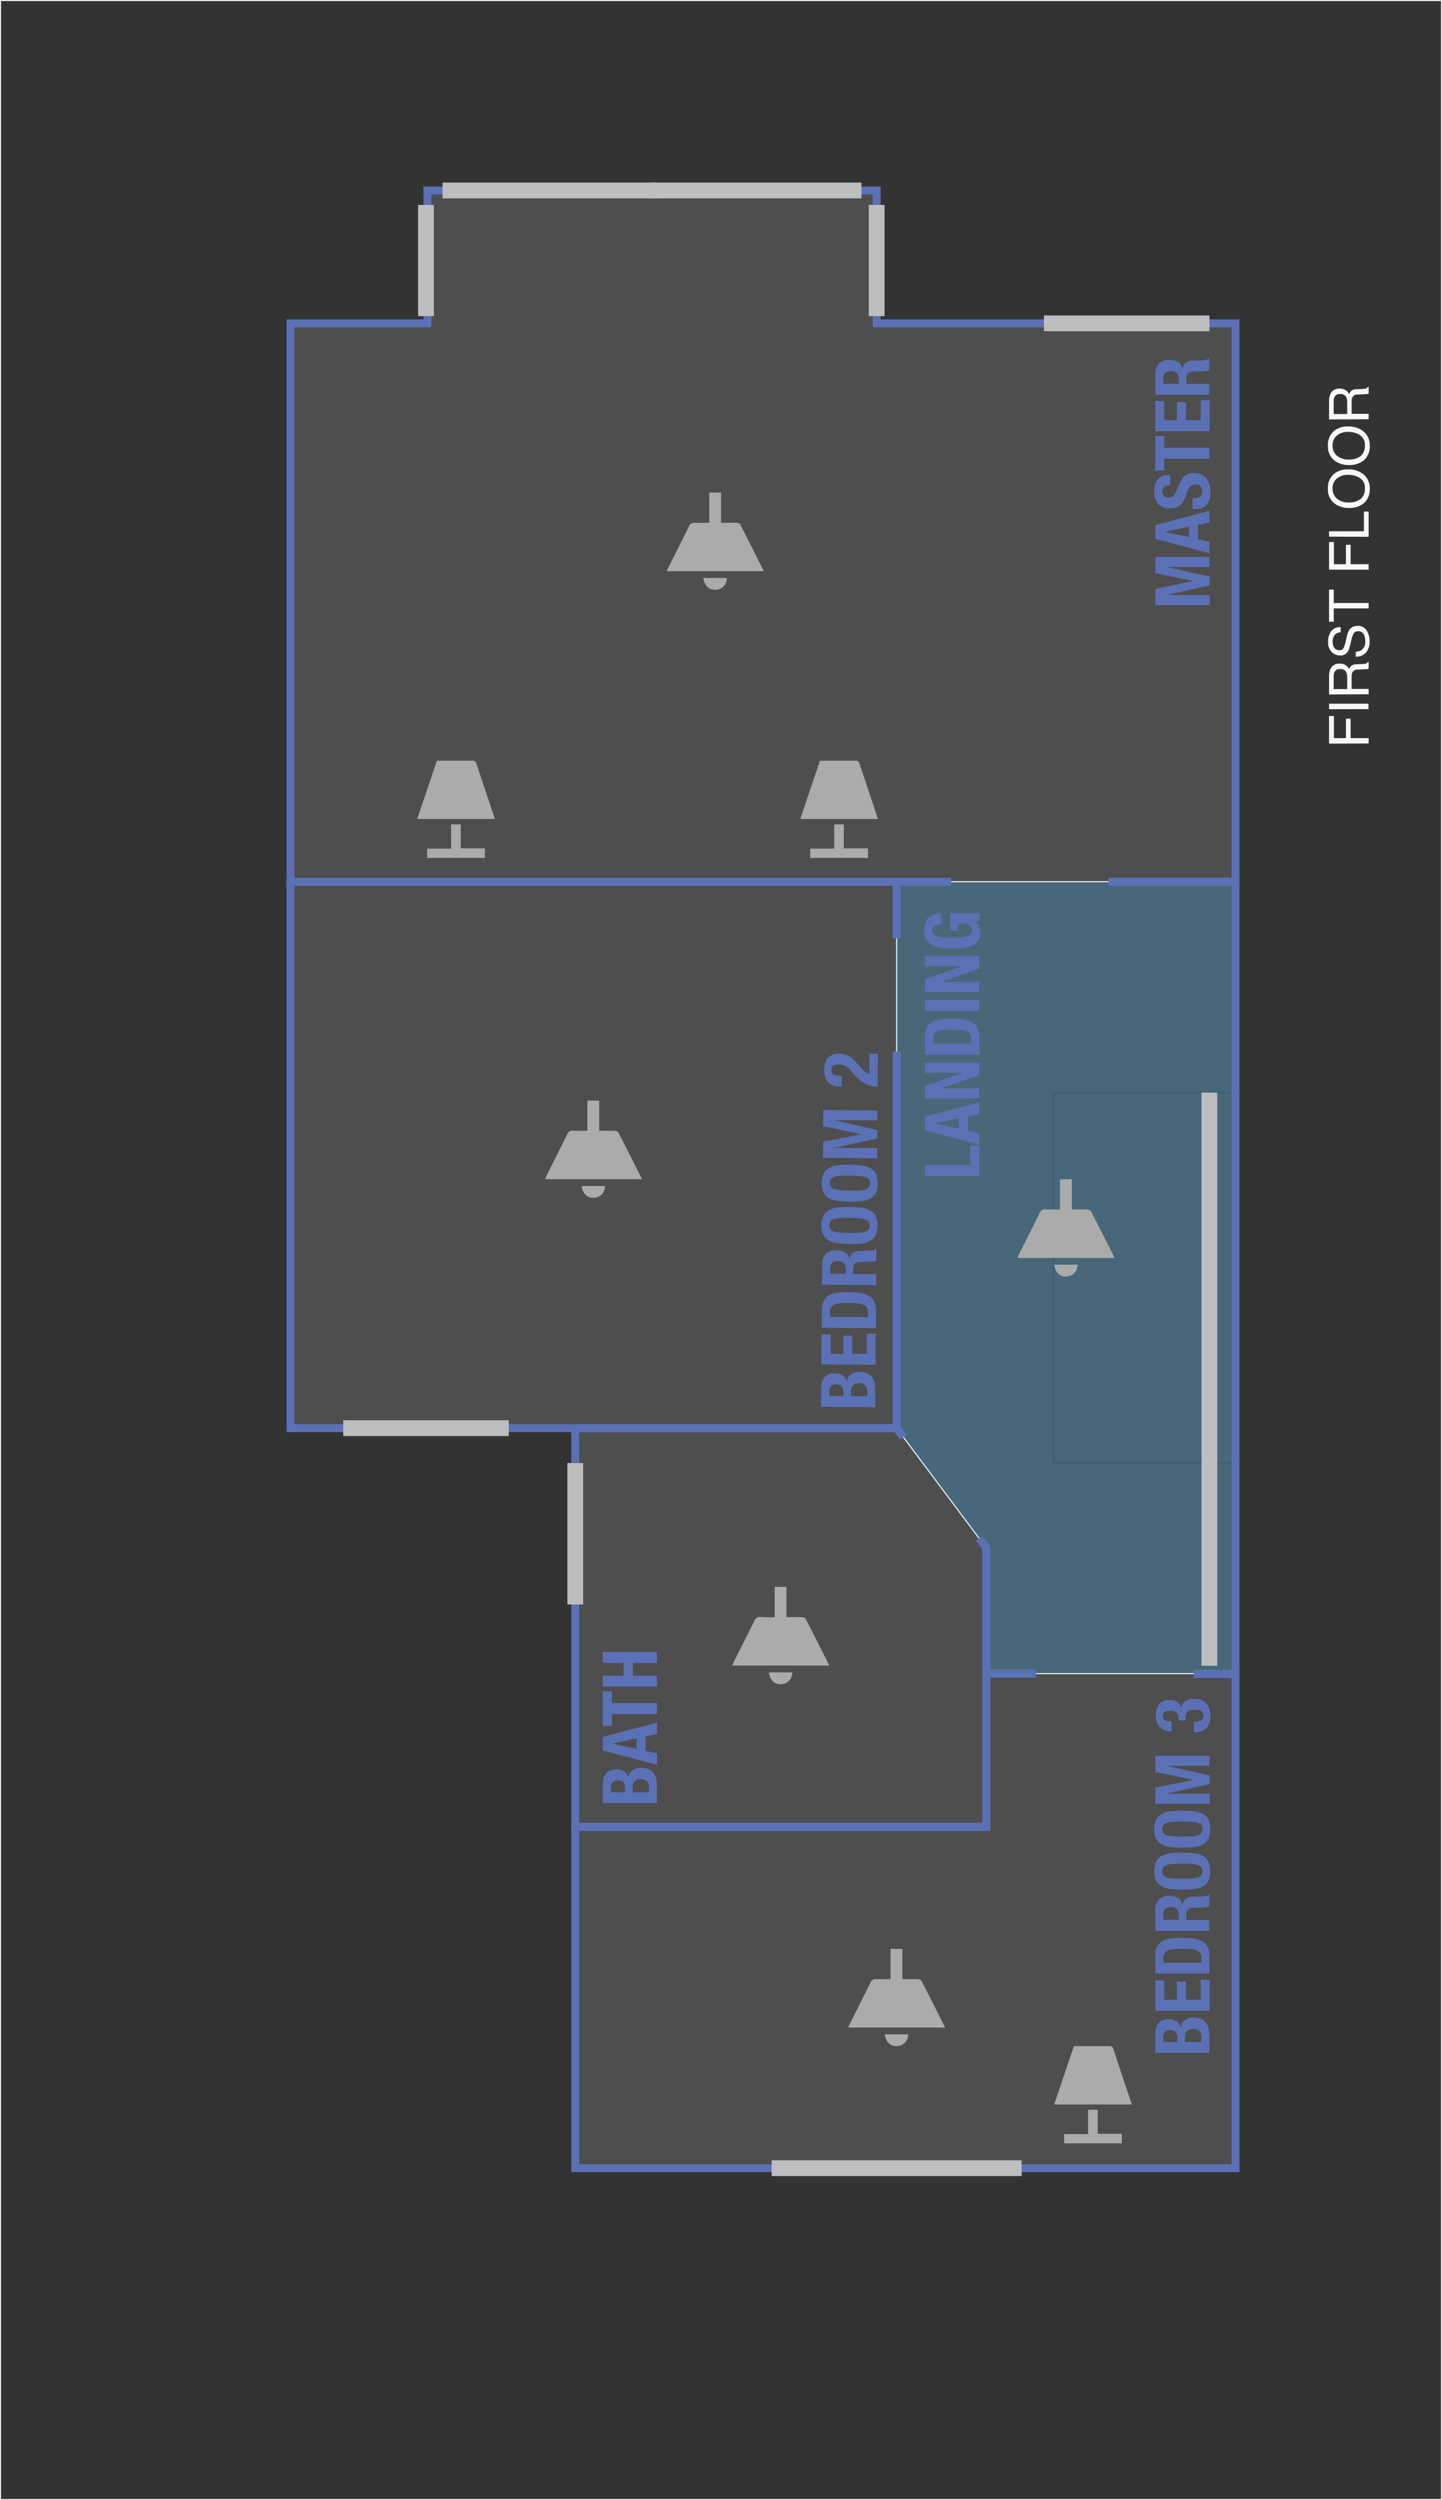 <svg xmlns="http://www.w3.org/2000/svg" viewBox="0 0 365.93 634.09">
  <rect x="0" y="0" width="365.93" height="634.09" fill="#333333" stroke="none"/>
  <defs>
    <style>
      .cls-1, .cls-2, .cls-4, .cls-6, .cls-7 {
        fill: none;
        stroke-miterlimit: 10;
      }

      .cls-1 {
        stroke: #fff;
      }

      .cls-1, .cls-2 {
        stroke-width: 0.25px;
      }

      .cls-2 {
        stroke: #f7f8fa;
      }

      .cls-3, .cls-9 {
        fill: #f7f8fa;
      }

      .cls-3 {
        opacity: 0.14;
      }

      .cls-4 {
        stroke: #22232d;
        stroke-width: 0.5px;
        opacity: 0.25;
      }

      .cls-5 {
        fill: #39a3dc;
        opacity: 0.3;
      }

      .cls-6 {
        stroke: #5b71b6;
        stroke-width: 2px;
      }

      .cls-7 {
        stroke: #bcbec0;
        stroke-width: 4px;
      }

      .cls-8 {
        fill: #ababab;
      }

      .cls-10 {
        fill: #5b71b6;
      }
    </style>
  </defs>
  <g id="Background">
    <rect class="cls-1" x="0.13" y="0.13" width="365.68" height="633.84"/>
  </g>
  <g id="house-outline">
    <path id="house-border" class="cls-2" d="M327.55,582.44H160V394.74H87.73V114.52h34.76V80.82h114v33.7h91.06V582.44" transform="translate(-14.02 -32.51)"/>
    <path id="house-fill" class="cls-3" d="M327.55,582.44H160V394.74H87.73V114.52h34.76V80.82h114v33.7h91.06V582.44" transform="translate(-14.02 -32.51)"/>
    <path id="bedroom_2_border" class="cls-2" d="M87.73,256.14H241.56v138.6H87.73Z" transform="translate(-14.02 -32.51)"/>
    <path id="landing_border" class="cls-2" d="M327.55,457H264.31v-31.9l-22.75-30.37V256.14h86Z" transform="translate(-14.02 -32.51)"/>
    <path id="bedroom_3_border" class="cls-2" d="M160,582.44V495.92l104.29-.06V457h63.24V582.44H160Z" transform="translate(-14.02 -32.51)"/>
    <path id="bedroom_1_border" class="cls-2" d="M217.66,256.14H87.73V114.52h34.76V80.82h114v33.7h91.06V256.14H217.66" transform="translate(-14.02 -32.51)"/>
    <path id="bathroom_border" class="cls-2" d="M241.56,394.74l22.75,30.37v70.75H160V394.74h81.54" transform="translate(-14.02 -32.51)"/>
    <rect class="cls-4" x="267.38" y="277.12" width="46.14" height="93.9"/>
  </g>
  <g id="motion_fill">
    <path id="binary_sensor.landing_motion_fill" class="cls-5" d="M327.55,457H264.31v-31.9l-22.75-30.37V256.14h86Z" transform="translate(-14.02 -32.51)"/>
  </g>
  <g id="motion_border">
    <path id="binary_sensor.landing_motion_border" class="cls-6" d="M243.26,397l-1.7-2.27V299.23M276.93,457H264.31v-31.9l-1.8-2.41m32.85-166.56h32.19V457H316.93M241.56,270.5V256.14h13.8" transform="translate(-14.02 -32.51)"/>
    <path id="binary_sensor.bedroom_3_motion_border" class="cls-6" d="M316.93,457.11h10.62V582.44H160V495.86H264.31V457h12.63" transform="translate(-14.02 -32.51)"/>
    <path id="binary_sensor.bedroom_2_motion_border" class="cls-6" d="M241.56,299.23v95.51H87.73V256.14H241.56V270.5" transform="translate(-14.02 -32.51)"/>
    <path id="binary_sensor.bedroom_1_motion_border" class="cls-6" d="M255.36,256.14H87.73V114.52h34.76V80.82h114v33.7h91.06V256.14H295.36" transform="translate(-14.02 -32.51)"/>
    <path id="binary_sensor.bathroom_motion_border" class="cls-6" d="M262.51,422.7l1.8,2.41v70.75H160V394.74h81.54m0,0,1.7,2.27" transform="translate(-14.02 -32.51)"/>
  </g>
  <g id="openings">
    <path id="binary_sensor.bedroom_1_window_2" class="cls-7" d="M126.32,80.82h54.43" transform="translate(-14.02 -32.51)"/>
    <path id="binary_sensor.bedroom_1_window_3" class="cls-7" d="M179.2,80.82h53.43" transform="translate(-14.02 -32.51)"/>
    <path id="binary_sensor.bedroom_1_window_1" class="cls-7" d="M122.12,112.69V84.49" transform="translate(-14.02 -32.51)"/>
    <path id="binary_sensor.bedroom_1_window_4" class="cls-7" d="M236.49,112.69V84.49" transform="translate(-14.02 -32.51)"/>
    <path id="binary_sensor.bedroom_1_window_5" class="cls-7" d="M278.93,114.52h42" transform="translate(-14.02 -32.51)"/>
    <path id="binary_sensor.bedroom_2_window_1" class="cls-7" d="M143.12,394.74h-42" transform="translate(-14.02 -32.51)"/>
    <path id="binary_sensor.bathroom_window_1" class="cls-7" d="M160,403.59v35.87" transform="translate(-14.02 -32.51)"/>
    <path id="binary_sensor.bedroom_3_window_1" class="cls-7" d="M273.28,582.44H209.84" transform="translate(-14.02 -32.51)"/>
  </g>
  <g id="icons">
    <line id="light.wled_light" class="cls-7" x1="306.9" y1="277.12" x2="306.9" y2="422.49"/>
    <path id="light.shelly_shdm_1_db3e10" class="cls-8" d="M194,165.1v-7.66h3v7.66c1.34,0,2.57,0,3.8,0,.37,0,.93.17,1.06.43,2,3.89,4,7.82,6,11.86H183.22c.15-.36.27-.72.44-1,1.71-3.42,3.46-6.83,5.14-10.27a1.5,1.5,0,0,1,1.67-1C191.58,165.16,192.7,165.1,194,165.1Zm1.62,17a2.87,2.87,0,0,0,2.84-3H192.5C192.76,181.05,193.92,182.16,195.58,182.1Z" transform="translate(-14.02 -32.51)"/>
    <path id="light.shelly_shdm_1_f3a14a" class="cls-8" d="M163.08,319.31v-7.66h3v7.66c1.33,0,2.57,0,3.8,0,.37,0,.93.17,1.06.43,2,3.89,4,7.81,6,11.86H152.34c.15-.37.27-.72.44-1.05,1.71-3.43,3.46-6.83,5.14-10.27a1.49,1.49,0,0,1,1.67-1C160.7,319.37,161.81,319.31,163.08,319.31Zm1.62,17a2.89,2.89,0,0,0,2.84-3h-5.92C161.88,335.26,163,336.37,164.7,336.31Z" transform="translate(-14.02 -32.51)"/>
    <path id="light.shelly_shsw_1_c4e83e" class="cls-8" d="M283,339.28v-7.66h3v7.66c1.33,0,2.56,0,3.79,0,.37,0,.93.17,1.07.43,2,3.89,4,7.81,6,11.86H272.25c.15-.37.27-.72.43-1.06,1.72-3.42,3.47-6.82,5.14-10.27a1.51,1.51,0,0,1,1.68-1C280.61,339.34,281.72,339.28,283,339.28Zm1.62,17a2.88,2.88,0,0,0,2.83-3h-5.91C281.78,355.23,283,356.34,284.61,356.28Z" transform="translate(-14.02 -32.51)"/>
    <path id="light.shelly_shsw_1_ba6933" class="cls-8" d="M210.6,442.69V435h3v7.66c1.33,0,2.57,0,3.79,0,.38,0,.94.17,1.07.43,2,3.89,4,7.81,6,11.86H199.86c.15-.37.27-.72.43-1.05,1.72-3.43,3.47-6.83,5.15-10.27a1.49,1.49,0,0,1,1.67-1C208.22,442.75,209.33,442.69,210.6,442.69Zm1.62,17a2.89,2.89,0,0,0,2.84-3h-5.92C209.39,458.64,210.56,459.75,212.22,459.69Z" transform="translate(-14.02 -32.51)"/>
    <path id="light.shelly_shsw_1_b90033" class="cls-8" d="M240,534.48v-7.66h3v7.66c1.33,0,2.56,0,3.79,0,.37,0,.93.17,1.07.43,2,3.9,4,7.82,6,11.86h-24.6c.15-.36.26-.72.43-1,1.72-3.42,3.46-6.83,5.14-10.27a1.51,1.51,0,0,1,1.68-1C237.61,534.54,238.73,534.48,240,534.48Zm1.63,17a2.87,2.87,0,0,0,2.83-3h-5.92C238.79,550.43,240,551.54,241.62,551.48Z" transform="translate(-14.02 -32.51)"/>
    <path id="light.shelly_shsw_1_a4cf12f42d0b" class="cls-8" d="M236.82,240.24H217.1l5-14.79c3.12,0,6.2,0,9.28,0a.89.89,0,0,1,.66.44C233.62,230.66,235.21,235.43,236.82,240.24Zm-17.18,9.87h14.64v-2.42h-6.13V241.6h-2.43v6.15h-6.08Z" transform="translate(-14.02 -32.51)"/>
    <path id="light." class="cls-8" d="M139.61,240.24H119.89l5-14.79c3.11,0,6.19,0,9.27,0a.87.87,0,0,1,.66.44C136.4,230.66,138,235.43,139.61,240.24Zm-17.19,9.87h14.65v-2.42h-6.13V241.6H128.5v6.15h-6.08Z" transform="translate(-14.02 -32.51)"/>
    <path id="light.-2" data-name="light." class="cls-8" d="M301.24,566.27H281.53l5-14.79c3.12,0,6.2,0,9.28,0a.87.87,0,0,1,.66.44C298,556.69,299.63,561.45,301.24,566.27Zm-17.18,9.87H298.7v-2.42h-6.12v-6.09h-2.44v6.15h-6.08Z" transform="translate(-14.02 -32.51)"/>
  </g>
  <g id="text">
    <g>
      <path class="cls-9" d="M351.29,221.12v-7h1.23v5.6h3.05v-4.93h1.19v4.93h4.57v1.36Z" transform="translate(-14.02 -32.51)"/>
      <path class="cls-9" d="M351.29,212.39V211h10v1.37Z" transform="translate(-14.02 -32.51)"/>
      <path class="cls-9" d="M351.29,208.65v-4.57a4.56,4.56,0,0,1,.33-1.86,2.39,2.39,0,0,1,2.37-1.39,2.66,2.66,0,0,1,1.48.38,2.6,2.6,0,0,1,.92,1,2.1,2.1,0,0,1,.63-.89,2.23,2.23,0,0,1,1.27-.33l1.34-.05a4,4,0,0,0,.86-.09.82.82,0,0,0,.61-.44h.23v1.67a1.7,1.7,0,0,1-.34.11,6,6,0,0,1-.79.07l-1.67.08a1.41,1.41,0,0,0-1.32.71,2.74,2.74,0,0,0-.19,1.19v3h4.31v1.36Zm4.6-4.42a2.47,2.47,0,0,0-.39-1.47,1.55,1.55,0,0,0-1.38-.55,1.5,1.5,0,0,0-1.46.76,2.38,2.38,0,0,0-.2,1.09v3.23h3.43Z" transform="translate(-14.02 -32.51)"/>
      <path class="cls-9" d="M358.09,197.81a2.82,2.82,0,0,0,1.39-.39,2.53,2.53,0,0,0,1-2.29,3.86,3.86,0,0,0-.22-1.35,1.53,1.53,0,0,0-1.51-1.17,1.33,1.33,0,0,0-1.17.5,4.84,4.84,0,0,0-.6,1.57l-.3,1.32a6.17,6.17,0,0,1-.67,1.83,2.11,2.11,0,0,1-1.88.93,2.93,2.93,0,0,1-2.22-.92,3.56,3.56,0,0,1-.87-2.58,4.47,4.47,0,0,1,.76-2.61,2.81,2.81,0,0,1,2.44-1.07v1.28a2.41,2.41,0,0,0-1.23.42,2.35,2.35,0,0,0-.79,2,2.32,2.32,0,0,0,.5,1.66,1.6,1.6,0,0,0,1.18.5,1.17,1.17,0,0,0,1.08-.59,8.29,8.29,0,0,0,.55-1.77l.32-1.37a4.24,4.24,0,0,1,.63-1.52,2.41,2.41,0,0,1,2-.93,2.56,2.56,0,0,1,2.38,1.19,5.17,5.17,0,0,1,.72,2.75,4.1,4.1,0,0,1-.95,2.86,3.3,3.3,0,0,1-2.58,1Z" transform="translate(-14.02 -32.51)"/>
      <path class="cls-9" d="M351.29,182.06h1.19v3.39h8.85v1.37h-8.85v3.38h-1.19Z" transform="translate(-14.02 -32.51)"/>
      <path class="cls-9" d="M351.29,177v-7h1.23v5.61h3.05v-4.93h1.19v4.93h4.57V177Z" transform="translate(-14.02 -32.51)"/>
      <path class="cls-9" d="M351.29,168.62v-1.36h8.84v-5h1.2v6.4Z" transform="translate(-14.02 -32.51)"/>
      <path class="cls-9" d="M352.72,152.56a5.52,5.52,0,0,1,3.41-1,6,6,0,0,1,3.74,1.14,4.52,4.52,0,0,1,1.75,3.82,4.58,4.58,0,0,1-1.53,3.65,5.82,5.82,0,0,1-3.73,1.18,6,6,0,0,1-3.49-1A4.39,4.39,0,0,1,351,156.5,4.59,4.59,0,0,1,352.72,152.56Zm6.4,1.2a5.46,5.46,0,0,0-3-.81,4.22,4.22,0,0,0-2.86.93,3.16,3.16,0,0,0-1.08,2.53,3.33,3.33,0,0,0,1.07,2.55,4.56,4.56,0,0,0,3.16,1,4.66,4.66,0,0,0,2.82-.84,3.2,3.2,0,0,0,1.14-2.74A2.82,2.82,0,0,0,359.12,153.76Z" transform="translate(-14.02 -32.51)"/>
      <path class="cls-9" d="M352.72,141.67a5.52,5.52,0,0,1,3.41-1,6,6,0,0,1,3.74,1.14,4.52,4.52,0,0,1,1.75,3.82,4.58,4.58,0,0,1-1.53,3.65,5.76,5.76,0,0,1-3.73,1.18,6,6,0,0,1-3.49-1,4.39,4.39,0,0,1-1.86-3.84A4.59,4.59,0,0,1,352.72,141.67Zm6.4,1.2a5.46,5.46,0,0,0-3-.81,4.22,4.22,0,0,0-2.86.93,3.16,3.16,0,0,0-1.08,2.53,3.33,3.33,0,0,0,1.07,2.55,4.56,4.56,0,0,0,3.16,1,4.66,4.66,0,0,0,2.82-.84,3.2,3.2,0,0,0,1.14-2.74A2.82,2.82,0,0,0,359.12,142.87Z" transform="translate(-14.02 -32.51)"/>
      <path class="cls-9" d="M351.29,138.89v-4.57a4.56,4.56,0,0,1,.33-1.86,2.39,2.39,0,0,1,2.37-1.39,2.66,2.66,0,0,1,1.48.38,2.6,2.6,0,0,1,.92,1,2.1,2.1,0,0,1,.63-.89,2.23,2.23,0,0,1,1.27-.33l1.34-.05a4,4,0,0,0,.86-.09.82.82,0,0,0,.61-.44h.23v1.67a1.7,1.7,0,0,1-.34.11c-.13,0-.4.05-.79.07l-1.67.08a1.41,1.41,0,0,0-1.32.71,2.74,2.74,0,0,0-.19,1.19v3h4.31v1.36Zm4.6-4.42a2.47,2.47,0,0,0-.39-1.47,1.55,1.55,0,0,0-1.38-.55,1.5,1.5,0,0,0-1.46.76,2.37,2.37,0,0,0-.2,1.08v3.24h3.43Z" transform="translate(-14.02 -32.51)"/>
    </g>
    <g>
      <path class="cls-10" d="M307.19,181.87l9.7-2v0l-9.7-2v-4.1h13.74v2.54H310v0l11,2.44V181l-11,2.44v0h11V186H307.19Z" transform="translate(-14.02 -32.51)"/>
      <path class="cls-10" d="M307.19,165.71l13.74-3.64V165l-2.91.63v3.66l2.91.63v2.89l-13.74-3.64Zm8.56.36-6.17,1.33v0l6.17,1.33Z" transform="translate(-14.02 -32.51)"/>
      <path class="cls-10" d="M317,158.87a4.83,4.83,0,0,0,.88-.07,1.53,1.53,0,0,0,.66-.29,1.37,1.37,0,0,0,.42-.57,2.12,2.12,0,0,0,.16-.89,1.76,1.76,0,0,0-.42-1.15,1.54,1.54,0,0,0-1.28-.51,2.11,2.11,0,0,0-.79.13,1.53,1.53,0,0,0-.61.41,3,3,0,0,0-.49.76,9.67,9.67,0,0,0-.45,1.17,10,10,0,0,1-.68,1.59,4.35,4.35,0,0,1-.85,1.13,3.1,3.1,0,0,1-1.14.66,4.83,4.83,0,0,1-1.49.21,3.83,3.83,0,0,1-3-1.13,4.55,4.55,0,0,1-1-3.12,7,7,0,0,1,.2-1.7,3.55,3.55,0,0,1,.66-1.35,3,3,0,0,1,1.15-.88,3.94,3.94,0,0,1,1.68-.32H311v2.65a2.74,2.74,0,0,0-1.51.35,1.28,1.28,0,0,0-.53,1.15,1.9,1.9,0,0,0,.13.77,1.22,1.22,0,0,0,.87.75,2.91,2.91,0,0,0,.6.06,2,2,0,0,0,1.06-.27,2.37,2.37,0,0,0,.8-1.15l.93-2.14a6.9,6.9,0,0,1,.72-1.29,3.35,3.35,0,0,1,.81-.79,2.71,2.71,0,0,1,.95-.42,5.1,5.1,0,0,1,1.15-.11,3.79,3.79,0,0,1,3.17,1.26,5.55,5.55,0,0,1,1,3.51,4.63,4.63,0,0,1-1,3.36,4,4,0,0,1-2.93,1h-.55v-2.78Z" transform="translate(-14.02 -32.51)"/>
      <path class="cls-10" d="M309.46,143.08v3h11.47v2.77H309.46v3h-2.27v-8.77Z" transform="translate(-14.02 -32.51)"/>
      <path class="cls-10" d="M309.46,134.21v4.9h3.23V134.5H315v4.61h3.7V134h2.27v7.87H307.19v-7.67Z" transform="translate(-14.02 -32.51)"/>
      <path class="cls-10" d="M307.19,127.51a3.87,3.87,0,0,1,.87-2.69,3.43,3.43,0,0,1,2.67-1,4.16,4.16,0,0,1,2.26.56,2.61,2.61,0,0,1,1.13,1.73h0a2.54,2.54,0,0,1,.68-1.52,2.78,2.78,0,0,1,1.67-.59q.39,0,.84-.06l1,0c.73,0,1.29-.06,1.67-.11a1.09,1.09,0,0,0,.79-.5h.12v3a1.53,1.53,0,0,1-.67.27c-.25,0-.51.06-.78.07l-2.63.08a2.23,2.23,0,0,0-1.27.4,1.5,1.5,0,0,0-.46,1.24v1.48h5.81v2.77H307.19Zm6,1.19a2.25,2.25,0,0,0-.47-1.54,2,2,0,0,0-1.59-.54,1.69,1.69,0,0,0-1.9,1.93v1.31h4Z" transform="translate(-14.02 -32.51)"/>
    </g>
    <g>
      <path class="cls-10" d="M222.42,384.72a6.45,6.45,0,0,1,.18-1.57,3.32,3.32,0,0,1,.59-1.24,2.68,2.68,0,0,1,1.08-.8,4.13,4.13,0,0,1,1.66-.27,3.4,3.4,0,0,1,1.91.53,2.62,2.62,0,0,1,1.08,1.57h0a2.7,2.7,0,0,1,1-1.82,3.34,3.34,0,0,1,2.22-.66,5.57,5.57,0,0,1,1.54.23,3,3,0,0,1,1.27.73,3.52,3.52,0,0,1,.86,1.33,5.51,5.51,0,0,1,.32,2l0,4.68-13.74-.11Zm5.63,1.12a2.83,2.83,0,0,0-.4-1.69,2.17,2.17,0,0,0-2.78-.07,2.34,2.34,0,0,0-.42,1.52v1l3.6,0Zm6.06-.24a2.68,2.68,0,0,0-.43-1.62,1.86,1.86,0,0,0-1.63-.63,2.79,2.79,0,0,0-1,.15,1.69,1.69,0,0,0-.64.44,1.6,1.6,0,0,0-.34.66,3.72,3.72,0,0,0-.11.85v1.19l4.14,0Z" transform="translate(-14.02 -32.51)"/>
      <path class="cls-10" d="M224.79,371l0,4.9,3.23,0,0-4.62,2.27,0,0,4.62,3.69,0,0-5.1,2.27,0-.06,7.87-13.74-.1.06-7.68Z" transform="translate(-14.02 -32.51)"/>
      <path class="cls-10" d="M222.57,364.72a5,5,0,0,1,.49-2.32,3.38,3.38,0,0,1,1.36-1.37,6.09,6.09,0,0,1,2.11-.64,19.46,19.46,0,0,1,2.76-.15,19,19,0,0,1,3.14.24,6,6,0,0,1,2.2.78,3.3,3.3,0,0,1,1.27,1.45,5.33,5.33,0,0,1,.41,2.29l0,4.37-13.74-.1Zm11.7.63a2.48,2.48,0,0,0-.24-1.17,1.74,1.74,0,0,0-.83-.71,4.58,4.58,0,0,0-1.51-.36c-.63-.06-1.41-.1-2.35-.1-.78,0-1.47,0-2.06.06a5.07,5.07,0,0,0-1.47.3,1.83,1.83,0,0,0-.89.71,2.22,2.22,0,0,0-.31,1.26v1.17l9.66.08Z" transform="translate(-14.02 -32.51)"/>
      <path class="cls-10" d="M222.66,353.24a3.86,3.86,0,0,1,.9-2.69,3.41,3.41,0,0,1,2.67-.94,4.25,4.25,0,0,1,2.26.57,2.6,2.6,0,0,1,1.11,1.74h0a2.51,2.51,0,0,1,.68-1.51,2.84,2.84,0,0,1,1.68-.58c.26,0,.54,0,.84-.05s.64,0,1,0c.73,0,1.29-.06,1.67-.11a1.1,1.1,0,0,0,.8-.49h.11l0,3a1.53,1.53,0,0,1-.67.27c-.25,0-.51.06-.78.07l-2.63.05a2.19,2.19,0,0,0-1.28.4,1.49,1.49,0,0,0-.47,1.22v1.49l5.81,0,0,2.77-13.74-.1Zm6,1.24a2.33,2.33,0,0,0-.46-1.55,2.06,2.06,0,0,0-1.59-.55,1.69,1.69,0,0,0-1.92,1.91v1.31l4,0Z" transform="translate(-14.02 -32.51)"/>
      <path class="cls-10" d="M226.7,347.83a6.39,6.39,0,0,1-2.26-.65,3.53,3.53,0,0,1-1.46-1.43,4.9,4.9,0,0,1-.51-2.48,5,5,0,0,1,.55-2.48,3.57,3.57,0,0,1,1.48-1.4,6.24,6.24,0,0,1,2.27-.62,26,26,0,0,1,2.88-.12,27.74,27.74,0,0,1,2.88.16,6.39,6.39,0,0,1,2.25.66,3.38,3.38,0,0,1,1.43,1.42,6.43,6.43,0,0,1,0,5,3.38,3.38,0,0,1-1.45,1.4,6.51,6.51,0,0,1-2.26.62,25.94,25.94,0,0,1-2.89.12A25.19,25.19,0,0,1,226.7,347.83Zm5.25-2.65a6.55,6.55,0,0,0,1.58-.26,1.72,1.72,0,0,0,.89-.57,1.89,1.89,0,0,0,0-2,1.75,1.75,0,0,0-.88-.58,6.48,6.48,0,0,0-1.58-.29c-.65-.05-1.43-.07-2.36-.08s-1.7,0-2.34.05a6.7,6.7,0,0,0-1.58.25,1.8,1.8,0,0,0-.9.57,1.6,1.6,0,0,0-.29,1,1.69,1.69,0,0,0,.27,1,1.75,1.75,0,0,0,.89.58,6.63,6.63,0,0,0,1.58.28q1,.08,2.34.09C230.52,345.24,231.3,345.22,232,345.18Z" transform="translate(-14.02 -32.51)"/>
      <path class="cls-10" d="M226.78,337.13a6.39,6.39,0,0,1-2.26-.65,3.56,3.56,0,0,1-1.46-1.42,6.09,6.09,0,0,1,0-5,3.57,3.57,0,0,1,1.48-1.4,6.45,6.45,0,0,1,2.27-.62,26,26,0,0,1,2.88-.12,25.09,25.09,0,0,1,2.88.17,6.33,6.33,0,0,1,2.25.65,3.38,3.38,0,0,1,1.43,1.42,6.43,6.43,0,0,1,0,5,3.33,3.33,0,0,1-1.45,1.4,6.39,6.39,0,0,1-2.26.62,25.75,25.75,0,0,1-2.88.12A25.37,25.37,0,0,1,226.78,337.13Zm5.25-2.65a6.09,6.09,0,0,0,1.58-.26,1.68,1.68,0,0,0,.89-.57,1.56,1.56,0,0,0,.29-1,1.66,1.66,0,0,0-.27-1,1.81,1.81,0,0,0-.88-.58,6.44,6.44,0,0,0-1.58-.28c-.64-.05-1.43-.08-2.35-.09s-1.71,0-2.35,0a6.25,6.25,0,0,0-1.58.26,1.76,1.76,0,0,0-.9.57,1.89,1.89,0,0,0,0,2,1.8,1.8,0,0,0,.89.58,6.63,6.63,0,0,0,1.58.28c.64.05,1.42.08,2.35.09S231.39,334.52,232,334.48Z" transform="translate(-14.02 -32.51)"/>
      <path class="cls-10" d="M222.9,322.09l9.72-1.89v0l-9.69-2.06,0-4.1,13.74.11,0,2.54-11-.09v0l10.95,2.53,0,2.16-11,2.36v0l11,.09,0,2.54-13.74-.11Z" transform="translate(-14.02 -32.51)"/>
      <path class="cls-10" d="M236.75,308.13a7.53,7.53,0,0,1-1.69-.2,6.81,6.81,0,0,1-1.5-.57,7.92,7.92,0,0,1-1.38-.95,14.12,14.12,0,0,1-1.37-1.33l-1-1.13a6.42,6.42,0,0,0-.75-.74,2.71,2.71,0,0,0-.68-.44,3,3,0,0,0-.75-.21,8.41,8.41,0,0,0-.93-.05c-1.13,0-1.69.43-1.7,1.33a1.48,1.48,0,0,0,.2.82,1.42,1.42,0,0,0,.58.47,2.59,2.59,0,0,0,.84.21,8.23,8.23,0,0,0,1,.06l0,2.65h-.52a4,4,0,0,1-2.91-1,4.38,4.38,0,0,1-1-3.22,4.27,4.27,0,0,1,1-3.07,3.59,3.59,0,0,1,2.76-1,5.94,5.94,0,0,1,1.22.12,4.62,4.62,0,0,1,1.08.38,5.14,5.14,0,0,1,1,.66,9.26,9.26,0,0,1,1,1l1.41,1.55a5.82,5.82,0,0,0,1.08,1,3.44,3.44,0,0,0,.91.45l0-5.14,2.16,0Z" transform="translate(-14.02 -32.51)"/>
    </g>
    <g>
      <path class="cls-10" d="M307.19,548.56a7.06,7.06,0,0,1,.17-1.57,3.3,3.3,0,0,1,.58-1.24,2.62,2.62,0,0,1,1.08-.81,4.24,4.24,0,0,1,1.65-.29,3.51,3.51,0,0,1,1.92.52,2.62,2.62,0,0,1,1.08,1.56h0a2.76,2.76,0,0,1,1-1.83,3.42,3.42,0,0,1,2.22-.67,5.56,5.56,0,0,1,1.54.21,3.19,3.19,0,0,1,1.28.72,3.75,3.75,0,0,1,.87,1.33,5.46,5.46,0,0,1,.33,2v4.68H307.19Zm5.64,1.08a2.74,2.74,0,0,0-.42-1.69,1.66,1.66,0,0,0-1.39-.53,1.7,1.7,0,0,0-1.39.49,2.32,2.32,0,0,0-.4,1.52v1h3.6Zm6.06-.29a2.75,2.75,0,0,0-.44-1.62,1.9,1.9,0,0,0-1.64-.61,2.56,2.56,0,0,0-1,.16,1.87,1.87,0,0,0-.64.44,1.56,1.56,0,0,0-.33.67,3.12,3.12,0,0,0-.1.84v1.2h4.14Z" transform="translate(-14.02 -32.51)"/>
      <path class="cls-10" d="M309.46,534.82v4.91h3.23v-4.62H315v4.62h3.7v-5.1h2.27v7.87H307.19v-7.68Z" transform="translate(-14.02 -32.51)"/>
      <path class="cls-10" d="M307.19,528.57a5,5,0,0,1,.47-2.33,3.38,3.38,0,0,1,1.35-1.38,6,6,0,0,1,2.11-.66,22.43,22.43,0,0,1,5.89,0,6.11,6.11,0,0,1,2.21.76,3.45,3.45,0,0,1,1.29,1.44,5.45,5.45,0,0,1,.42,2.29v4.37H307.19Zm11.7.54a2.38,2.38,0,0,0-.25-1.18,1.72,1.72,0,0,0-.83-.7,4.94,4.94,0,0,0-1.52-.35c-.63,0-1.41-.08-2.35-.08-.78,0-1.47,0-2.06.07a5,5,0,0,0-1.47.32,1.85,1.85,0,0,0-.88.71,2.35,2.35,0,0,0-.3,1.26v1.18h9.66Z" transform="translate(-14.02 -32.51)"/>
      <path class="cls-10" d="M307.19,517.08a3.81,3.81,0,0,1,.88-2.69,3.39,3.39,0,0,1,2.66-1A4.16,4.16,0,0,1,313,514a2.58,2.58,0,0,1,1.13,1.73h0a2.48,2.48,0,0,1,.67-1.52,2.78,2.78,0,0,1,1.67-.59q.39,0,.84-.06l1,0a16.59,16.59,0,0,0,1.67-.12,1,1,0,0,0,.79-.5h.12v3a1.53,1.53,0,0,1-.67.27c-.25,0-.51.06-.77.07l-2.64.08a2.23,2.23,0,0,0-1.27.4,1.5,1.5,0,0,0-.46,1.24v1.48h5.81v2.77H307.19Zm6,1.19a2.25,2.25,0,0,0-.47-1.54,2,2,0,0,0-1.59-.54,1.69,1.69,0,0,0-1.9,1.93v1.31h4Z" transform="translate(-14.02 -32.51)"/>
      <path class="cls-10" d="M311.18,511.64a6.19,6.19,0,0,1-2.26-.63,3.53,3.53,0,0,1-1.47-1.42,6.07,6.07,0,0,1,0-5,3.45,3.45,0,0,1,1.47-1.41,6.39,6.39,0,0,1,2.26-.64,29.8,29.8,0,0,1,5.77,0,6.39,6.39,0,0,1,2.25.64,3.27,3.27,0,0,1,1.44,1.41,6.4,6.4,0,0,1,0,5A3.35,3.35,0,0,1,319.2,511a6.19,6.19,0,0,1-2.25.63,27.82,27.82,0,0,1-5.77,0Zm5.24-2.69a6,6,0,0,0,1.57-.27,1.73,1.73,0,0,0,.89-.58,1.89,1.89,0,0,0,0-2,1.8,1.8,0,0,0-.89-.58,7,7,0,0,0-1.57-.27c-.65,0-1.44-.06-2.36-.06s-1.71,0-2.35.06a7.23,7.23,0,0,0-1.58.27,1.75,1.75,0,0,0-.89.58,1.89,1.89,0,0,0,0,2,1.69,1.69,0,0,0,.89.58,6.2,6.2,0,0,0,1.58.27c.64.05,1.43.07,2.35.07S315.77,509,316.42,509Z" transform="translate(-14.02 -32.51)"/>
      <path class="cls-10" d="M311.18,501a6.39,6.39,0,0,1-2.26-.64,3.57,3.57,0,0,1-1.47-1.41,6.09,6.09,0,0,1,0-5,3.51,3.51,0,0,1,1.47-1.41,6.39,6.39,0,0,1,2.26-.64,29.8,29.8,0,0,1,5.77,0,6.39,6.39,0,0,1,2.25.64,3.32,3.32,0,0,1,1.44,1.41,6.43,6.43,0,0,1,0,5,3.38,3.38,0,0,1-1.44,1.41A6.39,6.39,0,0,1,317,501a29.8,29.8,0,0,1-5.77,0Zm5.24-2.7A6,6,0,0,0,318,498a1.73,1.73,0,0,0,.89-.58,1.89,1.89,0,0,0,0-2,1.8,1.8,0,0,0-.89-.58,6.55,6.55,0,0,0-1.57-.26c-.65-.05-1.44-.07-2.36-.07s-1.71,0-2.35.07a6.73,6.73,0,0,0-1.58.26,1.75,1.75,0,0,0-.89.58,1.89,1.89,0,0,0,0,2,1.69,1.69,0,0,0,.89.58,6.2,6.2,0,0,0,1.58.27c.64.05,1.43.07,2.35.07S315.77,498.3,316.42,498.25Z" transform="translate(-14.02 -32.51)"/>
      <path class="cls-10" d="M307.19,485.93l9.7-2v0l-9.7-2v-4.1h13.74v2.54H310v0l11,2.45V485l-11,2.45v0h11V490H307.19Z" transform="translate(-14.02 -32.51)"/>
      <path class="cls-10" d="M318.76,468.85a1.2,1.2,0,0,0,.63-1.2,1.64,1.64,0,0,0-.17-.8,1.29,1.29,0,0,0-.47-.46,2.11,2.11,0,0,0-.71-.22,7.63,7.63,0,0,0-.84,0,6.19,6.19,0,0,0-.88.06,2.4,2.4,0,0,0-.74.26,1.42,1.42,0,0,0-.52.54,1.89,1.89,0,0,0-.19.93v.92h-1.81v-.9a1.44,1.44,0,0,0-.18-.75,1.6,1.6,0,0,0-.49-.48,2.2,2.2,0,0,0-.68-.27,4.12,4.12,0,0,0-.81-.08,2.29,2.29,0,0,0-1.38.32,1.23,1.23,0,0,0-.41,1,1.42,1.42,0,0,0,.17.72,1.12,1.12,0,0,0,.46.43,2.05,2.05,0,0,0,.7.2,8.08,8.08,0,0,0,.89,0v2.54a4,4,0,0,1-3-1,4.11,4.11,0,0,1-1-3,4.47,4.47,0,0,1,.85-2.9,3.24,3.24,0,0,1,2.66-1,3.39,3.39,0,0,1,2,.55,2.44,2.44,0,0,1,1,1.53h0a2.54,2.54,0,0,1,1.07-1.88,3.93,3.93,0,0,1,2.14-.54,6,6,0,0,1,1.43.17,3.13,3.13,0,0,1,1.32.67,3.48,3.48,0,0,1,1,1.38,5.91,5.91,0,0,1,.37,2.3,3.79,3.79,0,0,1-1.08,3,4.36,4.36,0,0,1-3.06,1H317v-2.65A4.58,4.58,0,0,0,318.76,468.85Z" transform="translate(-14.02 -32.51)"/>
    </g>
    <g>
      <path class="cls-10" d="M167,485.22a6.45,6.45,0,0,1,.18-1.57,3.09,3.09,0,0,1,.58-1.24,2.58,2.58,0,0,1,1.07-.81,4.26,4.26,0,0,1,1.66-.29,3.39,3.39,0,0,1,1.91.52,2.64,2.64,0,0,1,1.09,1.56h0a2.72,2.72,0,0,1,1-1.83,3.39,3.39,0,0,1,2.21-.67,5.56,5.56,0,0,1,1.54.21,3.06,3.06,0,0,1,1.28.72,3.56,3.56,0,0,1,.88,1.33,5.44,5.44,0,0,1,.32,2v4.68H167Zm5.64,1.08a2.73,2.73,0,0,0-.41-1.69,1.68,1.68,0,0,0-1.4-.53,1.72,1.72,0,0,0-1.38.48,2.34,2.34,0,0,0-.41,1.52v1h3.6Zm6.06-.29a2.68,2.68,0,0,0-.44-1.62,1.88,1.88,0,0,0-1.63-.62,2.55,2.55,0,0,0-1,.17,1.69,1.69,0,0,0-.64.44,1.73,1.73,0,0,0-.34.66,3.76,3.76,0,0,0-.09.85v1.19h4.13Z" transform="translate(-14.02 -32.51)"/>
      <path class="cls-10" d="M167,473.06l13.74-3.64v2.89l-2.9.63v3.66l2.9.63v2.89L167,476.48Zm8.57.36-6.18,1.33v0l6.18,1.33Z" transform="translate(-14.02 -32.51)"/>
      <path class="cls-10" d="M169.29,461.47v3h11.46v2.78H169.29v3H167v-8.78Z" transform="translate(-14.02 -32.51)"/>
      <path class="cls-10" d="M167,457.51h5.26v-3.23H167v-2.77h13.74v2.77h-6.1v3.23h6.1v2.77H167Z" transform="translate(-14.02 -32.51)"/>
    </g>
    <g>
      <path class="cls-10" d="M248.77,330.76V328h11.47v-4.9h2.27v7.67Z" transform="translate(-14.02 -32.51)"/>
      <path class="cls-10" d="M248.77,315.75l13.74-3.63V315l-2.91.64v3.65l2.91.64v2.89l-13.74-3.64Zm8.56.37-6.17,1.33v0l6.17,1.32Z" transform="translate(-14.02 -32.51)"/>
      <path class="cls-10" d="M258.18,304.61v0h-9.41V302h13.74v3.16l-9.62,3.39v0h9.62v2.54H248.77V308Z" transform="translate(-14.02 -32.51)"/>
      <path class="cls-10" d="M248.77,295.43a5,5,0,0,1,.47-2.32,3.32,3.32,0,0,1,1.35-1.38,5.77,5.77,0,0,1,2.1-.66,19.28,19.28,0,0,1,2.76-.18,20.4,20.4,0,0,1,3.14.22,6.17,6.17,0,0,1,2.2.76,3.29,3.29,0,0,1,1.29,1.45,5.26,5.26,0,0,1,.43,2.29V300H248.77Zm11.7.54a2.45,2.45,0,0,0-.25-1.17,1.67,1.67,0,0,0-.83-.7,4.67,4.67,0,0,0-1.52-.35c-.63-.06-1.41-.09-2.35-.09-.78,0-1.47,0-2.06.08a5,5,0,0,0-1.47.32,1.85,1.85,0,0,0-.88.71,2.3,2.3,0,0,0-.3,1.26v1.17h9.66Z" transform="translate(-14.02 -32.51)"/>
      <path class="cls-10" d="M248.77,288.93v-2.77h13.74v2.77Z" transform="translate(-14.02 -32.51)"/>
      <path class="cls-10" d="M258.18,277.56v0h-9.41V275h13.74v3.15l-9.62,3.39v0h9.62v2.54H248.77v-3.19Z" transform="translate(-14.02 -32.51)"/>
      <path class="cls-10" d="M252.06,267a2.52,2.52,0,0,0-.74.28,1.77,1.77,0,0,0-.56.49,1.16,1.16,0,0,0-.22.72,1.51,1.51,0,0,0,1.12,1.45,11.07,11.07,0,0,0,3.69.44c.82,0,1.57,0,2.23-.08a8.23,8.23,0,0,0,1.71-.28,2.42,2.42,0,0,0,1.07-.57,1.33,1.33,0,0,0,.38-1,1.31,1.31,0,0,0-.14-.54,1.76,1.76,0,0,0-.4-.56,2.22,2.22,0,0,0-.68-.44,2.64,2.64,0,0,0-1-.17h-1.4v1.83h-2v-4.48h7.41v2h-1.27v0a2.91,2.91,0,0,1,1.14,1.21,3.79,3.79,0,0,1,.34,1.68,4.3,4.3,0,0,1-.44,2.07,3,3,0,0,1-1.37,1.25,7.19,7.19,0,0,1-2.28.61,28.92,28.92,0,0,1-3.15.15,18.27,18.27,0,0,1-3-.22,6.08,6.08,0,0,1-2.18-.76,3.6,3.6,0,0,1-1.32-1.42,5,5,0,0,1-.44-2.22,4.22,4.22,0,0,1,1.12-3.27,4.71,4.71,0,0,1,3.23-1V267A3.59,3.59,0,0,0,252.06,267Z" transform="translate(-14.02 -32.51)"/>
    </g>
  </g>
</svg>
